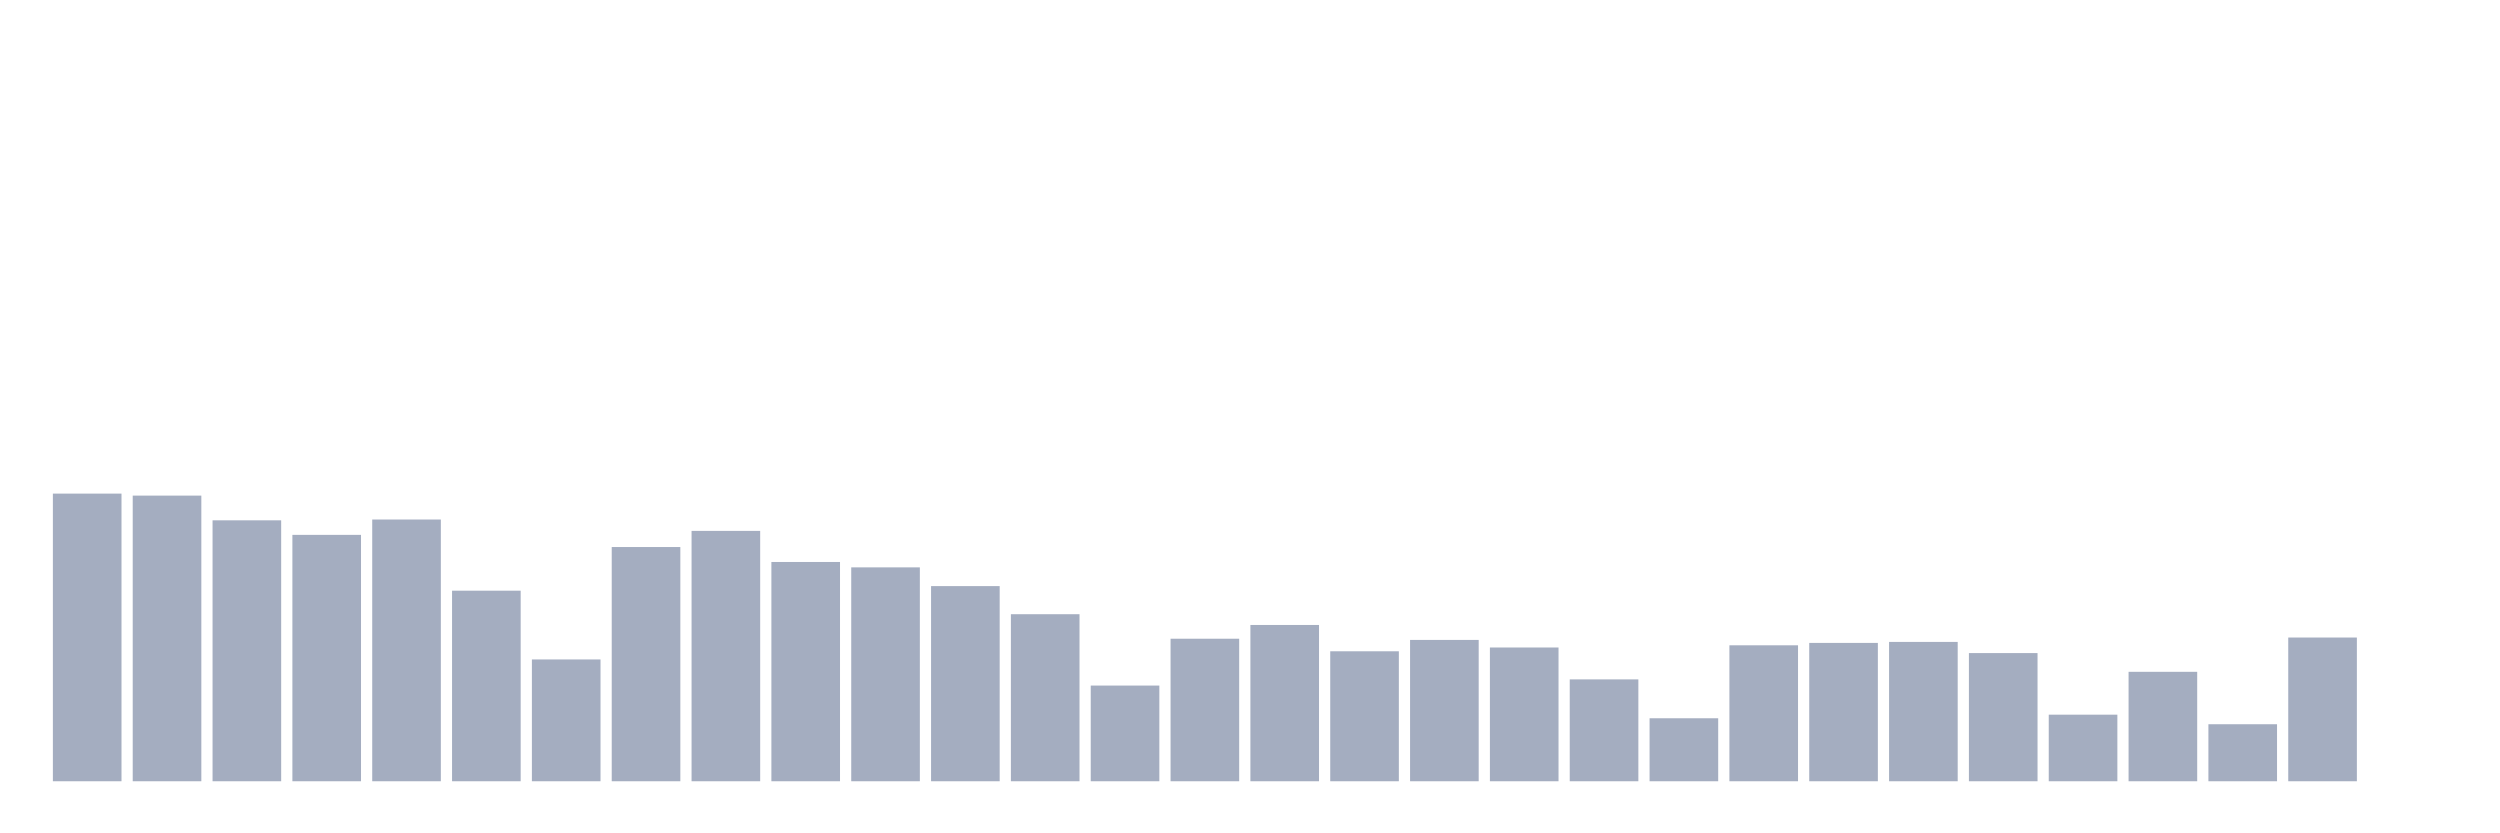 <svg xmlns="http://www.w3.org/2000/svg" viewBox="0 0 480 160"><g transform="translate(10,10)"><rect class="bar" x="0.153" width="13.175" y="84.773" height="55.227" fill="rgb(164,173,192)"></rect><rect class="bar" x="15.482" width="13.175" y="85.156" height="54.844" fill="rgb(164,173,192)"></rect><rect class="bar" x="30.81" width="13.175" y="89.902" height="50.098" fill="rgb(164,173,192)"></rect><rect class="bar" x="46.138" width="13.175" y="92.695" height="47.305" fill="rgb(164,173,192)"></rect><rect class="bar" x="61.466" width="13.175" y="89.748" height="50.252" fill="rgb(164,173,192)"></rect><rect class="bar" x="76.794" width="13.175" y="103.412" height="36.588" fill="rgb(164,173,192)"></rect><rect class="bar" x="92.123" width="13.175" y="116.616" height="23.384" fill="rgb(164,173,192)"></rect><rect class="bar" x="107.451" width="13.175" y="95.03" height="44.97" fill="rgb(164,173,192)"></rect><rect class="bar" x="122.779" width="13.175" y="91.93" height="48.07" fill="rgb(164,173,192)"></rect><rect class="bar" x="138.107" width="13.175" y="97.9" height="42.1" fill="rgb(164,173,192)"></rect><rect class="bar" x="153.436" width="13.175" y="98.934" height="41.066" fill="rgb(164,173,192)"></rect><rect class="bar" x="168.764" width="13.175" y="102.531" height="37.469" fill="rgb(164,173,192)"></rect><rect class="bar" x="184.092" width="13.175" y="107.928" height="32.072" fill="rgb(164,173,192)"></rect><rect class="bar" x="199.42" width="13.175" y="121.629" height="18.371" fill="rgb(164,173,192)"></rect><rect class="bar" x="214.748" width="13.175" y="112.635" height="27.365" fill="rgb(164,173,192)"></rect><rect class="bar" x="230.077" width="13.175" y="109.995" height="30.005" fill="rgb(164,173,192)"></rect><rect class="bar" x="245.405" width="13.175" y="115.046" height="24.954" fill="rgb(164,173,192)"></rect><rect class="bar" x="260.733" width="13.175" y="112.865" height="27.135" fill="rgb(164,173,192)"></rect><rect class="bar" x="276.061" width="13.175" y="114.319" height="25.681" fill="rgb(164,173,192)"></rect><rect class="bar" x="291.39" width="13.175" y="120.443" height="19.557" fill="rgb(164,173,192)"></rect><rect class="bar" x="306.718" width="13.175" y="127.906" height="12.094" fill="rgb(164,173,192)"></rect><rect class="bar" x="322.046" width="13.175" y="113.898" height="26.102" fill="rgb(164,173,192)"></rect><rect class="bar" x="337.374" width="13.175" y="113.439" height="26.561" fill="rgb(164,173,192)"></rect><rect class="bar" x="352.702" width="13.175" y="113.248" height="26.752" fill="rgb(164,173,192)"></rect><rect class="bar" x="368.031" width="13.175" y="115.391" height="24.609" fill="rgb(164,173,192)"></rect><rect class="bar" x="383.359" width="13.175" y="127.217" height="12.783" fill="rgb(164,173,192)"></rect><rect class="bar" x="398.687" width="13.175" y="118.989" height="21.011" fill="rgb(164,173,192)"></rect><rect class="bar" x="414.015" width="13.175" y="129.054" height="10.946" fill="rgb(164,173,192)"></rect><rect class="bar" x="429.344" width="13.175" y="112.406" height="27.594" fill="rgb(164,173,192)"></rect><rect class="bar" x="444.672" width="13.175" y="140" height="0" fill="rgb(164,173,192)"></rect></g></svg>